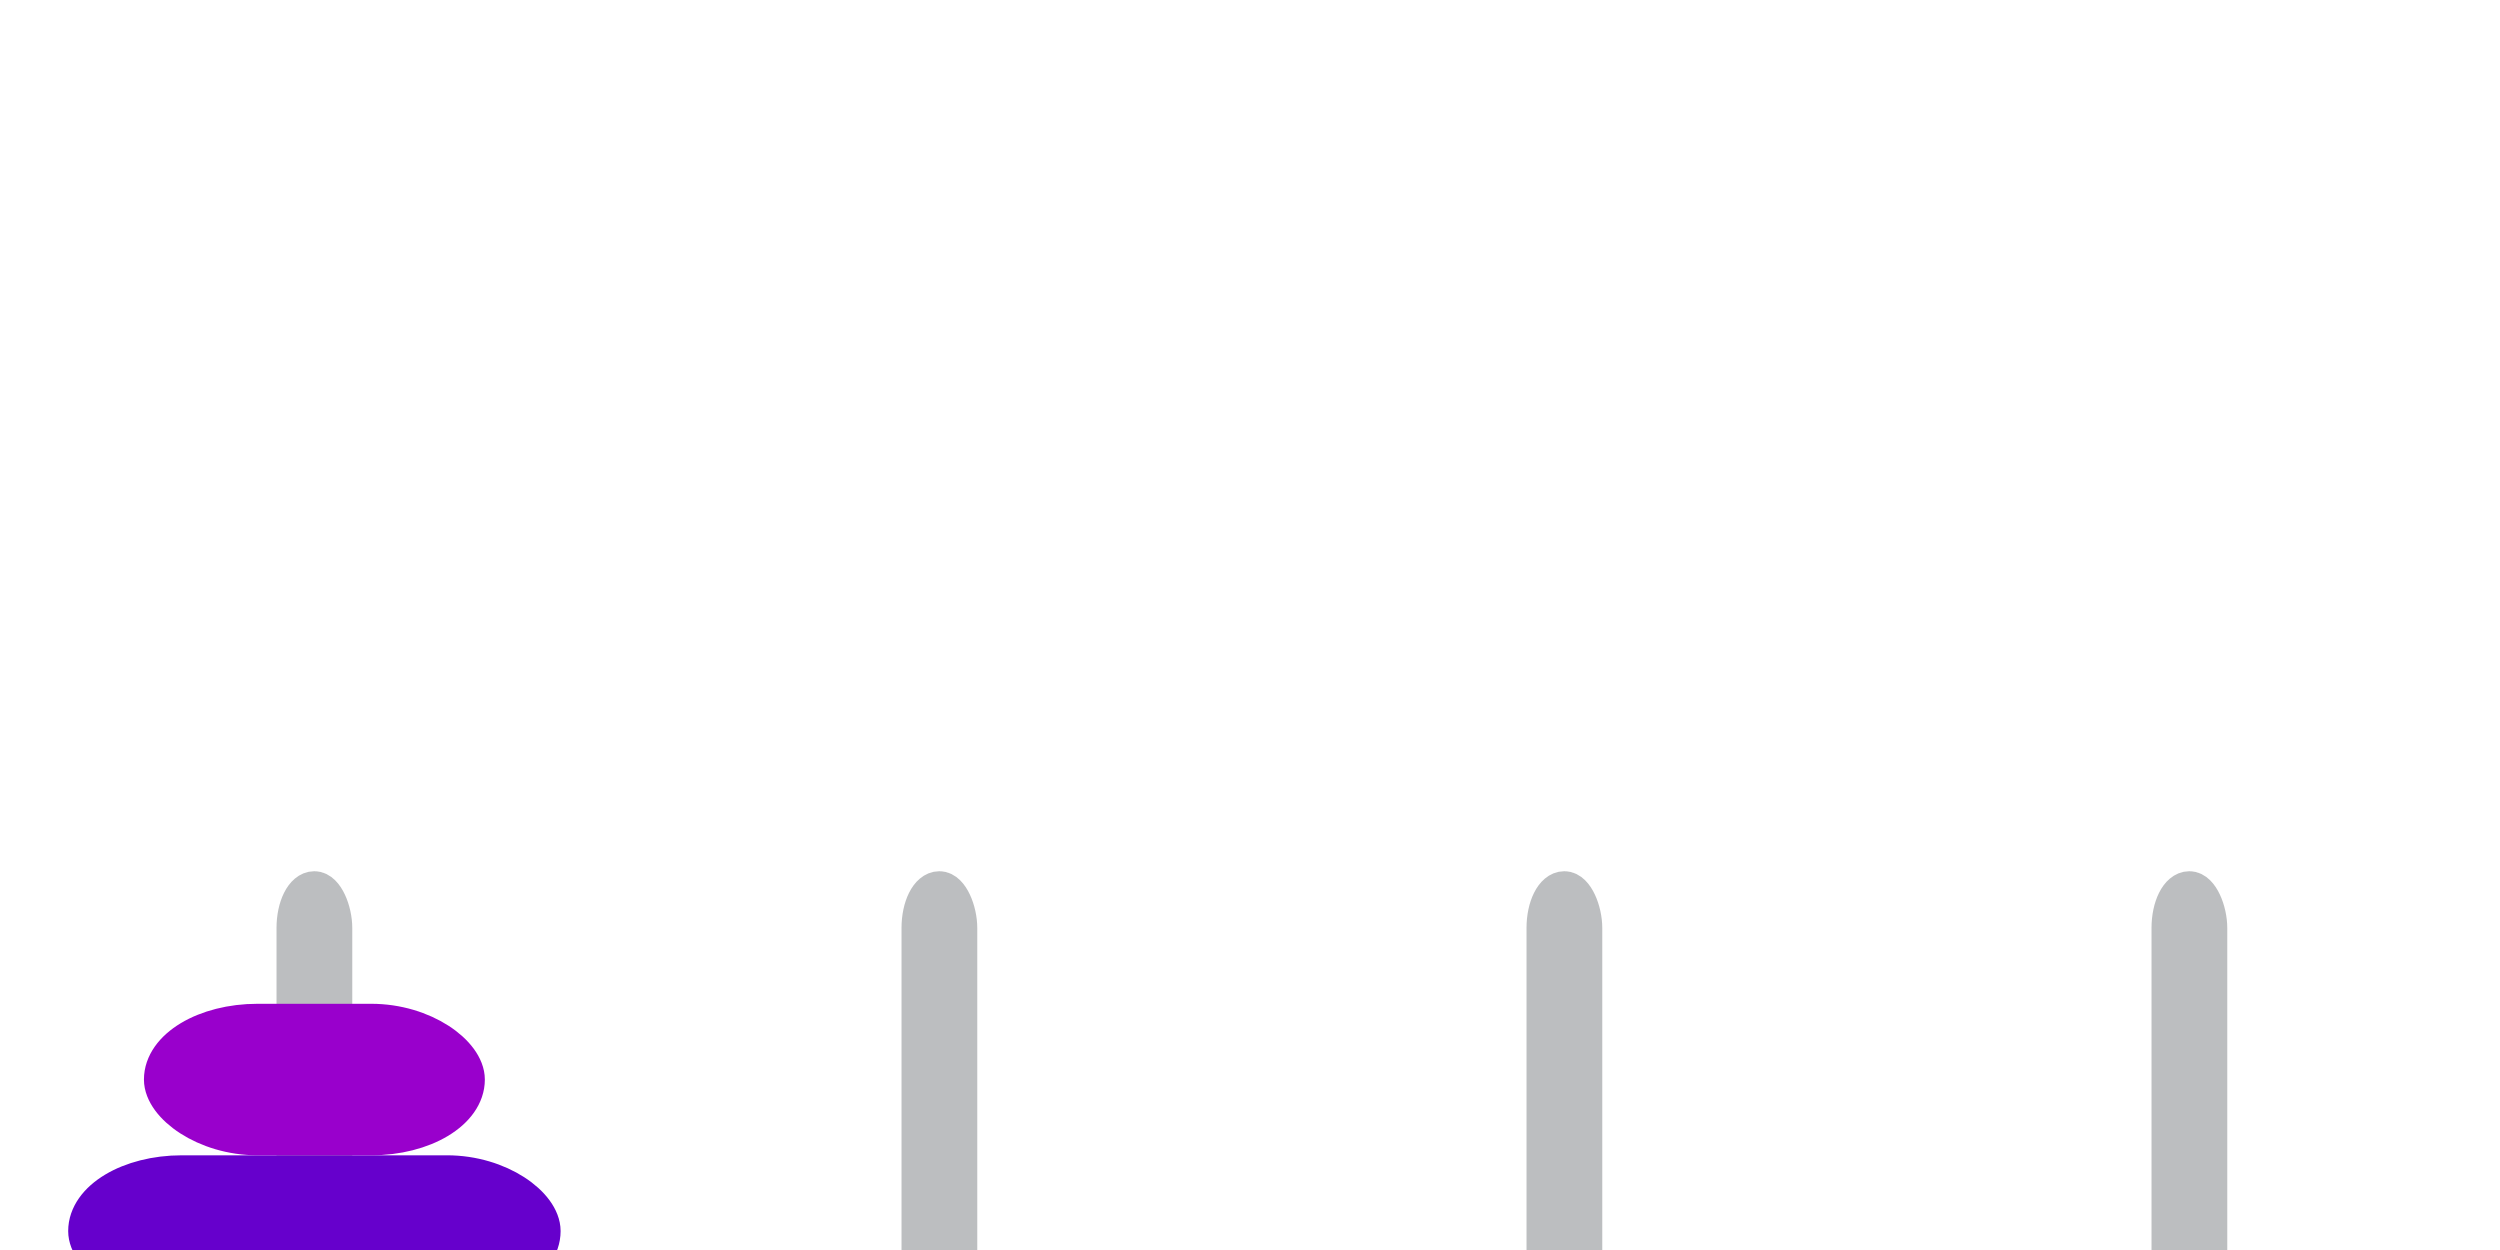 <?xml version="1.0" encoding="utf-8"?>
<svg id="app-game-body-board-regular-2d-ttt" viewBox="0 0 66 33" xmlns="http://www.w3.org/2000/svg">
    <rect x="0" y="-16.5" width="66" height="66" fill="white" />
    <rect x="7.8" y="23.5" width="1" height="12.4" rx="1" fill="#bcbec0" stroke="#bcbec0"/>
    <rect x="24.3" y="23.5" width="1" height="12.4" rx="1" fill="#bcbec0" stroke="#bcbec0"/>
    <rect x="40.8" y="23.5" width="1" height="12.4" rx="1" fill="#bcbec0" stroke="#bcbec0"/>
    <rect x="57.3" y="23.5" width="1" height="12.4" rx="1" fill="#bcbec0" stroke="#bcbec0"/>
    <path d="M2,35.5 L64,35.5" stroke-width="2" stroke="#bcbec0"/>
    <rect x="2.3" y="31" width="12" height="3" rx="2.5" fill="#60C" stroke="#60C" />
    <rect x="4.3" y="27" width="8" height="3" rx="2.5" fill="#90C" stroke="#90C" />
</svg>